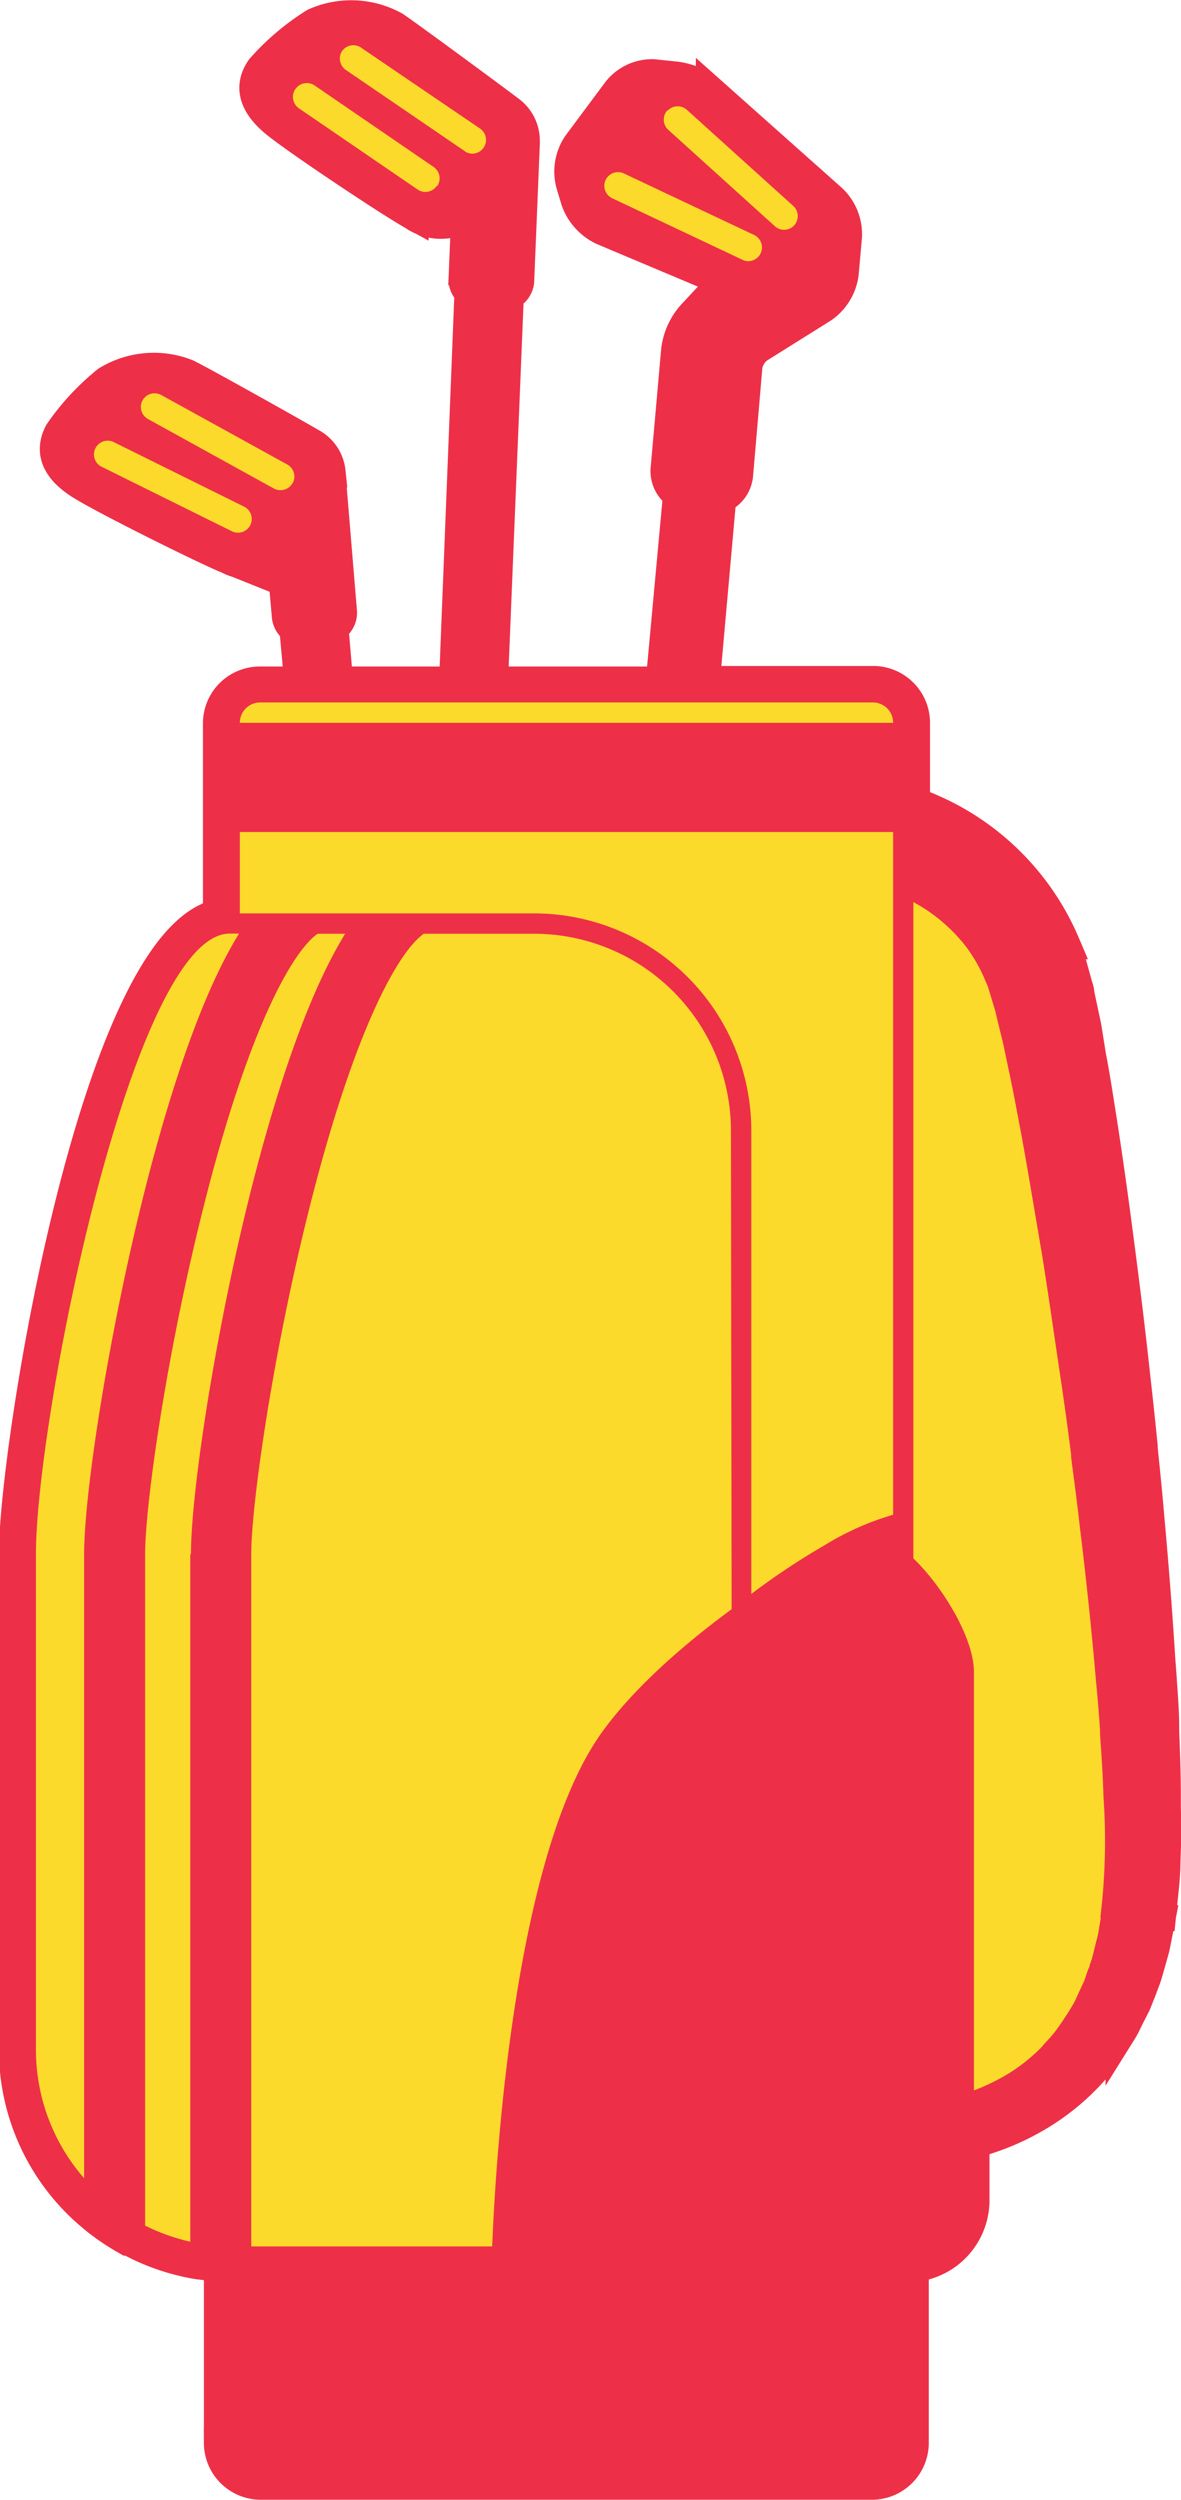 <svg data-name="Слой 1" xmlns="http://www.w3.org/2000/svg" viewBox="0 0 85.78 181.57"><defs><clipPath id="a" transform="translate(-1.13 -1.57)"><path fill="none" d="M0 0h88.05v184.27H0z"/></clipPath></defs><g clip-path="url(#a)"><path d="M84.64 131.22v-.79c0-1.55-.06-3.13-.12-4.65v-.35c0-1.22-.12-2.48-.19-3.69l-.1-1.31c-.2-3.24-.47-6.68-.79-10.22-.14-1.67-.31-3.33-.48-5v-.14c-.17-1.71-.35-3.4-.54-5.08-.33-3.06-.72-6.28-1.19-9.85-.43-3.33-.87-6.43-1.31-9.22l-.13-.82c-.19-1.2-.37-2.33-.59-3.45l-.33-2.07-.51-2.4c0-.24-.1-.47-.16-.69l-.52-1.88v-.07l-.37-1a18.56 18.56 0 0 0-10.29-10l-.6-.22V52.5a3 3 0 0 0-3-3H51.16l1.19-13.35a1.63 1.63 0 0 0 .52-.31 2 2 0 0 0 .7-1.33l.68-7.92a2.12 2.12 0 0 1 .81-1.33l4.68-2.93a3.56 3.56 0 0 0 1.5-2.45l.24-2.7a3.48 3.48 0 0 0-1.06-2.67l-8.75-7.79a5.13 5.13 0 0 0-2.58-1.12l-1.63-.17a3.17 3.17 0 0 0-2.59 1.21l-2.88 3.87a3.48 3.48 0 0 0-.49 2.82l.37 1.23a3.74 3.74 0 0 0 1.93 2.13l8.88 3.74s.09.05.1 0a.36.36 0 0 1-.07.09l-2.35 2.31a4.64 4.64 0 0 0-1.21 2.6l-.77 8.68a2 2 0 0 0 .49 1.42 2.1 2.1 0 0 0 .42.36l-1.26 13.65H35.77l1.15-28.11a1.16 1.16 0 0 0 .36-.23 1.19 1.19 0 0 0 .39-.77l.41-10a1 1 0 0 0 0-.17 2.66 2.66 0 0 0-1.13-2.22c-.8-.62-7.22-5.35-8.3-6.08a6.49 6.49 0 0 0-5.78-.25A17.53 17.53 0 0 0 18.99 5c-.89 1.28-.53 2.59 1.08 3.9s8.4 5.83 9.93 6.67a3.47 3.47 0 0 0 3.9.09l-.19 4.58a1.14 1.14 0 0 0 .32.86.52.52 0 0 0 .11.1l-1.12 28.34h-8.5l-.34-4a1.17 1.17 0 0 0 .62-1.11l-.83-10v-.16a2.63 2.63 0 0 0-1.4-2.06c-.87-.52-7.82-4.42-9-5a6.49 6.49 0 0 0-5.77.49 17.52 17.52 0 0 0-3.46 3.73c-.73 1.39-.2 2.64 1.55 3.74s9.07 4.74 10.69 5.39a3.53 3.53 0 0 0 3.89-.4l.4 4.57a1.2 1.2 0 0 0 .55.92l.35 3.89h-2.9a3 3 0 0 0-3 3v13.89c-8.9 2-14.82 38.66-14.82 46.45v36a15.73 15.73 0 0 0 5.2 11.66l.18.16.53.45c.3.24.6.46.9.67l.31.21c.36.24.73.46 1.1.67h.11a15.74 15.74 0 0 0 5.05 1.73h.06c.37.05.75.1 1.13.13h.32v12.89a3 3 0 0 0 2.93 2.98h44.51a3 3 0 0 0 2.95-3v-12.81a4.84 4.84 0 0 0 4.41-4.7v-4.31a17.93 17.93 0 0 0 4.44-1.83 16.88 16.88 0 0 0 5.69-5.35l.56-.88a6.42 6.42 0 0 0 .37-.68l.16-.33.51-1 .4-1c0-.12.09-.23.13-.35s.19-.48.27-.75l.32-1.11.1-.37a6.54 6.54 0 0 0 .2-.79l.37-1.89-.72-.14h.75l.18-1.76c.07-.69.14-1.41.14-2.1l.08-2.39v-1.59" fill="#fcda2b"/><path d="M84.64 131.22v-.79c0-1.55-.06-3.13-.12-4.65v-.35c0-1.22-.12-2.48-.19-3.69l-.1-1.31c-.2-3.24-.47-6.68-.79-10.22-.14-1.67-.31-3.33-.48-5v-.14c-.17-1.71-.35-3.4-.54-5.08-.33-3.06-.72-6.28-1.19-9.85-.43-3.33-.87-6.43-1.31-9.22l-.13-.82c-.19-1.2-.37-2.33-.59-3.45l-.33-2.07-.51-2.4c0-.24-.1-.47-.16-.69l-.52-1.88v-.07l-.37-1a18.56 18.56 0 0 0-10.29-10l-.6-.22V52.5a3 3 0 0 0-3-3H51.16l1.19-13.35a1.63 1.63 0 0 0 .52-.31 2 2 0 0 0 .7-1.33l.68-7.92a2.12 2.12 0 0 1 .81-1.33l4.68-2.93a3.56 3.56 0 0 0 1.5-2.45l.24-2.7a3.48 3.48 0 0 0-1.06-2.67l-8.75-7.79a5.13 5.13 0 0 0-2.58-1.12l-1.63-.17a3.17 3.17 0 0 0-2.59 1.21l-2.88 3.87a3.48 3.48 0 0 0-.49 2.82l.37 1.23a3.74 3.74 0 0 0 1.93 2.13l8.88 3.74s.09.05.1 0a.36.36 0 0 1-.07.09l-2.35 2.31a4.64 4.64 0 0 0-1.21 2.6l-.77 8.68a2 2 0 0 0 .49 1.42 2.1 2.1 0 0 0 .42.36l-1.26 13.65H35.77l1.15-28.11a1.16 1.16 0 0 0 .36-.23 1.19 1.19 0 0 0 .39-.77l.41-10a1 1 0 0 0 0-.17 2.66 2.66 0 0 0-1.13-2.22c-.8-.62-7.22-5.35-8.3-6.08a6.49 6.49 0 0 0-5.78-.25A17.53 17.53 0 0 0 18.99 5c-.89 1.28-.53 2.59 1.08 3.9s8.4 5.83 9.93 6.67a3.47 3.47 0 0 0 3.9.09h0l-.19 4.58a1.14 1.14 0 0 0 .32.86.52.52 0 0 0 .11.1l-1.12 28.34h-8.5l-.34-4a1.17 1.17 0 0 0 .62-1.11l-.83-10v-.16a2.63 2.63 0 0 0-1.4-2.06c-.87-.52-7.82-4.42-9-5a6.49 6.49 0 0 0-5.77.49 17.52 17.52 0 0 0-3.46 3.73c-.73 1.39-.2 2.64 1.55 3.74s9.07 4.74 10.69 5.39a3.53 3.53 0 0 0 3.89-.4h0l.4 4.57a1.2 1.2 0 0 0 .55.92l.35 3.89h-2.9a3 3 0 0 0-3 3v13.89c-8.9 2-14.82 38.66-14.82 46.45v36a15.73 15.73 0 0 0 5.2 11.66h0l.18.16.53.45c.3.24.6.46.9.67l.31.21c.36.24.73.46 1.1.67h.11a15.74 15.74 0 0 0 5.05 1.73h.06c.37.05.75.1 1.13.13h.32v12.89a3 3 0 0 0 2.93 2.98h44.51a3 3 0 0 0 2.95-3v-12.81a4.84 4.84 0 0 0 4.41-4.7v-4.31a17.93 17.93 0 0 0 4.44-1.83 16.88 16.88 0 0 0 5.69-5.35l.56-.88a6.42 6.42 0 0 0 .37-.68l.16-.33.51-1 .4-1c0-.12.09-.23.13-.35s.19-.48.27-.75l.32-1.11.1-.37a6.54 6.54 0 0 0 .2-.79l.37-1.89-.72-.14h.75l.18-1.76c.07-.69.14-1.41.14-2.1l.08-2.39c-.03-.61-.04-1.14-.05-1.67z" stroke="#ee2f48" stroke-miterlimit="10" stroke-width="2.26" fill="none"/><path d="M84.64 131.22v-.79c0-1.55-.06-3.13-.12-4.65v-.35c0-1.22-.12-2.48-.19-3.69l-.1-1.31c-.2-3.24-.47-6.68-.79-10.22-.14-1.67-.31-3.33-.48-5v-.14c-.17-1.71-.35-3.4-.54-5.08-.33-3.06-.72-6.28-1.19-9.85-.43-3.33-.87-6.43-1.31-9.22l-.13-.82c-.19-1.2-.37-2.33-.59-3.45l-.33-2.07-.51-2.4c0-.24-.1-.47-.16-.69l-.52-1.88v-.07l-.37-1a18.56 18.56 0 0 0-10.29-10l-.6-.22V52.5a3 3 0 0 0-3-3H51.16l1.19-13.35a1.63 1.63 0 0 0 .52-.31 2 2 0 0 0 .7-1.33l.68-7.92a2.12 2.12 0 0 1 .81-1.33l4.68-2.93a3.56 3.56 0 0 0 1.5-2.45l.24-2.7a3.48 3.48 0 0 0-1.06-2.67l-8.75-7.79a5.13 5.13 0 0 0-2.58-1.12l-1.63-.17a3.17 3.17 0 0 0-2.59 1.21l-2.88 3.87a3.49 3.49 0 0 0-.49 2.83l.37 1.22a3.71 3.71 0 0 0 1.93 2.13l8.88 3.74s.09.05.1 0a.36.36 0 0 1-.07.09l-2.35 2.31a4.64 4.64 0 0 0-1.21 2.6l-.77 8.68a2 2 0 0 0 .49 1.42 2.1 2.1 0 0 0 .42.36l-1.26 13.65H35.77l1.15-28.11a1.16 1.16 0 0 0 .36-.23 1.19 1.19 0 0 0 .39-.77l.41-10a.33.33 0 0 0 0-.17 2.62 2.62 0 0 0-1.12-2.22c-.8-.62-7.22-5.35-8.3-6.07a6.45 6.45 0 0 0-5.79-.26A17.53 17.53 0 0 0 18.99 5c-.89 1.28-.53 2.59 1.08 3.9s8.4 5.83 9.93 6.67a3.49 3.49 0 0 0 3.91.09l-.19 4.58a1.14 1.14 0 0 0 .32.86.52.52 0 0 0 .11.1l-1.13 28.34h-8.5l-.34-4a1.19 1.19 0 0 0 .62-1.11l-.83-10v-.16a2.63 2.63 0 0 0-1.4-2.06c-.87-.52-7.82-4.42-9-5a6.49 6.49 0 0 0-5.77.49 17.52 17.52 0 0 0-3.46 3.73c-.73 1.39-.2 2.64 1.55 3.74s9.07 4.74 10.69 5.39a3.51 3.51 0 0 0 3.88-.4l.41 4.57a1.2 1.2 0 0 0 .55.92l.35 3.89h-2.9a3 3 0 0 0-3 3v13.89c-8.9 2-14.82 38.66-14.82 46.45v36a15.73 15.73 0 0 0 5.2 11.66l.18.16.53.45c.3.24.6.46.9.67l.31.21c.36.24.73.46 1.1.67h.11a15.74 15.74 0 0 0 5.05 1.73h.06c.37.05.75.1 1.13.13h.32v12.89a3 3 0 0 0 2.93 2.98h44.51a3 3 0 0 0 2.95-3v-12.81a4.84 4.84 0 0 0 4.41-4.7v-4.31a17.93 17.93 0 0 0 4.44-1.83 16.88 16.88 0 0 0 5.69-5.35l.56-.88a6.42 6.42 0 0 0 .37-.68l.16-.33.51-1 .4-1c0-.12.09-.23.13-.35s.19-.48.27-.75l.32-1.11.1-.37a6.54 6.54 0 0 0 .2-.79l.37-1.89-.72-.14h.75l.18-1.76c.07-.69.14-1.41.14-2.1l.08-2.39v-1.59M48.51 8.02a1 1 0 0 1 1.36-.06l7.75 7a1 1 0 0 1 .07 1.4 1 1 0 0 1-.74.33 1 1 0 0 1-.67-.26l-7.74-7a1 1 0 0 1-.07-1.41m-4 6.38a1 1 0 0 1-.48-1.33 1 1 0 0 1 1.33-.47l9.46 4.47a1 1 0 0 1-.43 1.9.92.92 0 0 1-.42-.1zM18.18 38.14a1 1 0 0 1-1.33.45l-9.53-4.72a1 1 0 0 1 .88-1.79l9.53 4.72a1 1 0 0 1 .45 1.34m3.07-3.05a1 1 0 0 1-.87.51 1 1 0 0 1-.49-.12l-9.15-5.05a1 1 0 0 1-.38-1.36 1 1 0 0 1 1.35-.38l9.16 5.05a1 1 0 0 1 .39 1.35m10.46-21.58a1 1 0 0 1-.82.43 1 1 0 0 1-.56-.17L21.7 7.86a1.007 1.007 0 1 1 1.17-1.64l8.63 5.91a1 1 0 0 1 .26 1.38m2-2.53l-8.64-5.9a1 1 0 0 1-.26-1.39 1 1 0 0 1 1.32-.26l8.69 5.91a1 1 0 0 1 .26 1.38 1 1 0 0 1-.82.44 1 1 0 0 1-.56-.18M6.11 112.88v45.33a14.19 14.19 0 0 1-3.5-9.34v-36c0-9.8 7-45.06 14.07-45.06h.68c-2.29 3.71-4.49 9.62-6.58 17.62-2.79 10.76-4.67 22.89-4.67 27.45m7.71 0v49.94a14.53 14.53 0 0 1-3.28-1.17v-48.77c0-3.63 1.61-15.1 4.53-26.34 3.07-11.85 6.13-17.4 8-18.72h2c-2.28 3.7-4.5 9.61-6.58 17.61-2.79 10.76-4.62 22.89-4.62 27.45m39.27 4c-4.37 3.21-7.83 6.54-9.75 9.42-6.34 9.49-7.47 32.49-7.64 36.86h-17.5v-50.28c0-3.63 1.61-15.1 4.53-26.34 3.08-11.85 6.13-17.4 8-18.72h8a14.31 14.31 0 0 1 14.31 14.29zm11.73-6.86a20.12 20.12 0 0 0-4.89 2.16 52.9 52.9 0 0 0-5.41 3.59V82.11A15.79 15.79 0 0 0 38.8 66.34H17.42v-5.91h47.45zM17.42 52.5a1.48 1.48 0 0 1 1.45-1.48h44.52a1.47 1.47 0 0 1 1.48 1.48zm62.54 86.76l-.18 1.09a4.43 4.43 0 0 1-.13.55l-.09.36-.23.93a4.56 4.56 0 0 1-.18.52c0 .13-.08.25-.12.35l-.29.84-.39.83-.15.34c-.07.15-.14.3-.22.45l-.46.76a1.77 1.77 0 0 0-.12.17c-.25.39-.5.76-.77 1.11s-.52.61-.79.9c-.07.08-.14.18-.22.26a13 13 0 0 1-2.34 1.87 15.29 15.29 0 0 1-2.54 1.24v-30.4c0-2.44-2.27-6.2-4.4-8.24V65.52c.24.13.49.27.72.42a12.14 12.14 0 0 1 3.1 2.81A11.39 11.39 0 0 1 71.47 71l.28.65.49 1.61a4.94 4.94 0 0 1 .13.52l.5 2.05.42 2c.23 1.07.44 2.17.66 3.34l.15.79c.51 2.72 1 5.76 1.56 9 .56 3.49 1 6.67 1.46 9.71.24 1.65.47 3.32.68 5v.18c.21 1.62.43 3.24.61 4.87.43 3.48.79 6.87 1.08 10.06l.12 1.35c.11 1.18.22 2.4.29 3.58v.28c.11 1.56.21 3 .25 4.53a45.6 45.6 0 0 1-.23 8.76" fill="#ee2f48"/></g></svg>